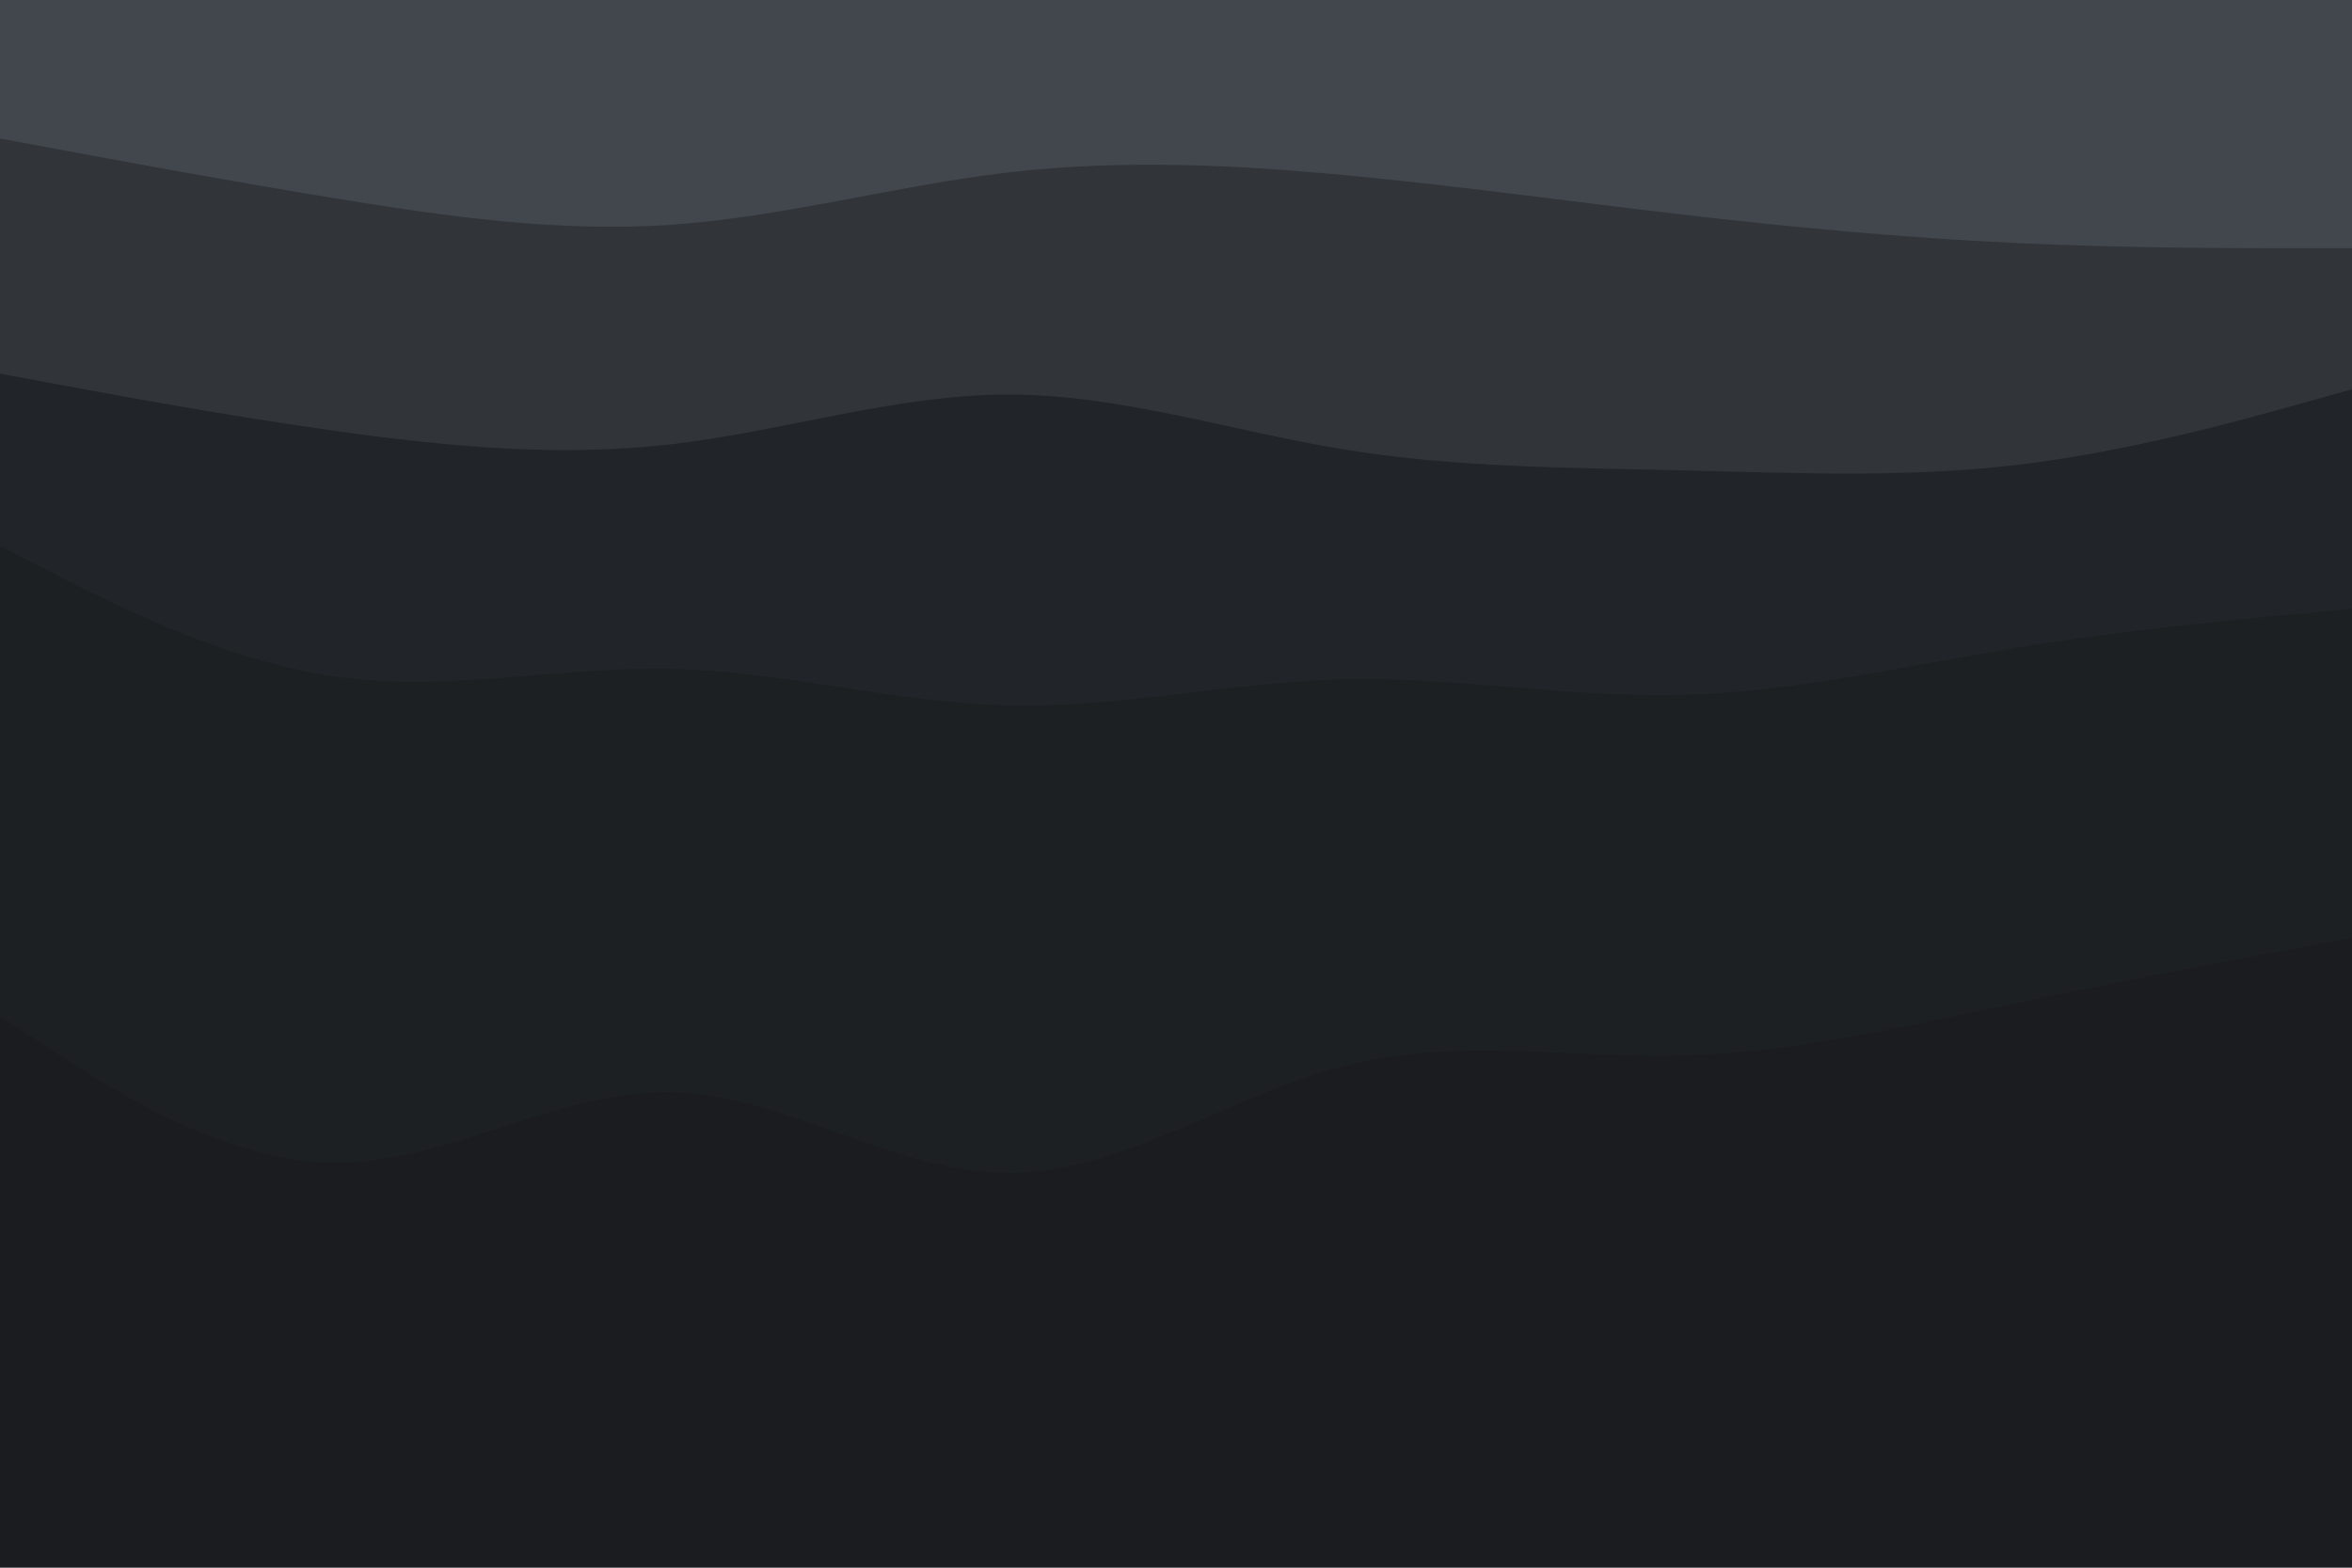 <svg id="visual" viewBox="0 0 900 600" width="900" height="600" xmlns="http://www.w3.org/2000/svg" xmlns:xlink="http://www.w3.org/1999/xlink" version="1.1"><path d="M0 55L21.5 59C43 63 86 71 128.8 78C171.7 85 214.3 91 257.2 88C300 85 343 73 385.8 68C428.7 63 471.3 65 514.2 69C557 73 600 79 642.8 84C685.7 89 728.3 93 771.2 95C814 97 857 97 878.5 97L900 97L900 0L878.5 0C857 0 814 0 771.2 0C728.3 0 685.7 0 642.8 0C600 0 557 0 514.2 0C471.3 0 428.7 0 385.8 0C343 0 300 0 257.2 0C214.3 0 171.7 0 128.8 0C86 0 43 0 21.5 0L0 0Z" fill="#42474d"></path><path d="M0 145L21.5 149C43 153 86 161 128.8 167C171.7 173 214.3 177 257.2 172C300 167 343 153 385.8 153C428.7 153 471.3 167 514.2 174C557 181 600 181 642.8 182C685.7 183 728.3 185 771.2 180C814 175 857 163 878.5 157L900 151L900 95L878.5 95C857 95 814 95 771.2 93C728.3 91 685.7 87 642.8 82C600 77 557 71 514.2 67C471.3 63 428.7 61 385.8 66C343 71 300 83 257.2 86C214.3 89 171.7 83 128.8 76C86 69 43 61 21.5 57L0 53Z" fill="#31353a"></path><path d="M0 211L21.5 222C43 233 86 255 128.8 261C171.7 267 214.3 257 257.2 258C300 259 343 271 385.8 272C428.7 273 471.3 263 514.2 262C557 261 600 269 642.8 268C685.7 267 728.3 257 771.2 250C814 243 857 239 878.5 237L900 235L900 149L878.5 155C857 161 814 173 771.2 178C728.3 183 685.7 181 642.8 180C600 179 557 179 514.2 172C471.3 165 428.7 151 385.8 151C343 151 300 165 257.2 170C214.3 175 171.7 171 128.8 165C86 159 43 151 21.5 147L0 143Z" fill="#212428"></path><path d="M0 391L21.5 405C43 419 86 447 128.8 447C171.7 447 214.3 419 257.2 420C300 421 343 451 385.8 451C428.7 451 471.3 421 514.2 410C557 399 600 407 642.8 406C685.7 405 728.3 395 771.2 386C814 377 857 369 878.5 365L900 361L900 233L878.5 235C857 237 814 241 771.2 248C728.3 255 685.7 265 642.8 266C600 267 557 259 514.2 260C471.3 261 428.7 271 385.8 270C343 269 300 257 257.2 256C214.3 255 171.7 265 128.8 259C86 253 43 231 21.5 220L0 209Z" fill="#1d2023"></path><path d="M0 601L21.5 601C43 601 86 601 128.8 601C171.7 601 214.3 601 257.2 601C300 601 343 601 385.8 601C428.7 601 471.3 601 514.2 601C557 601 600 601 642.8 601C685.7 601 728.3 601 771.2 601C814 601 857 601 878.5 601L900 601L900 359L878.5 363C857 367 814 375 771.2 384C728.3 393 685.7 403 642.8 404C600 405 557 397 514.2 408C471.3 419 428.7 449 385.8 449C343 449 300 419 257.2 418C214.3 417 171.7 445 128.8 445C86 445 43 417 21.5 403L0 389Z" fill="#1a1c1f"></path></svg>